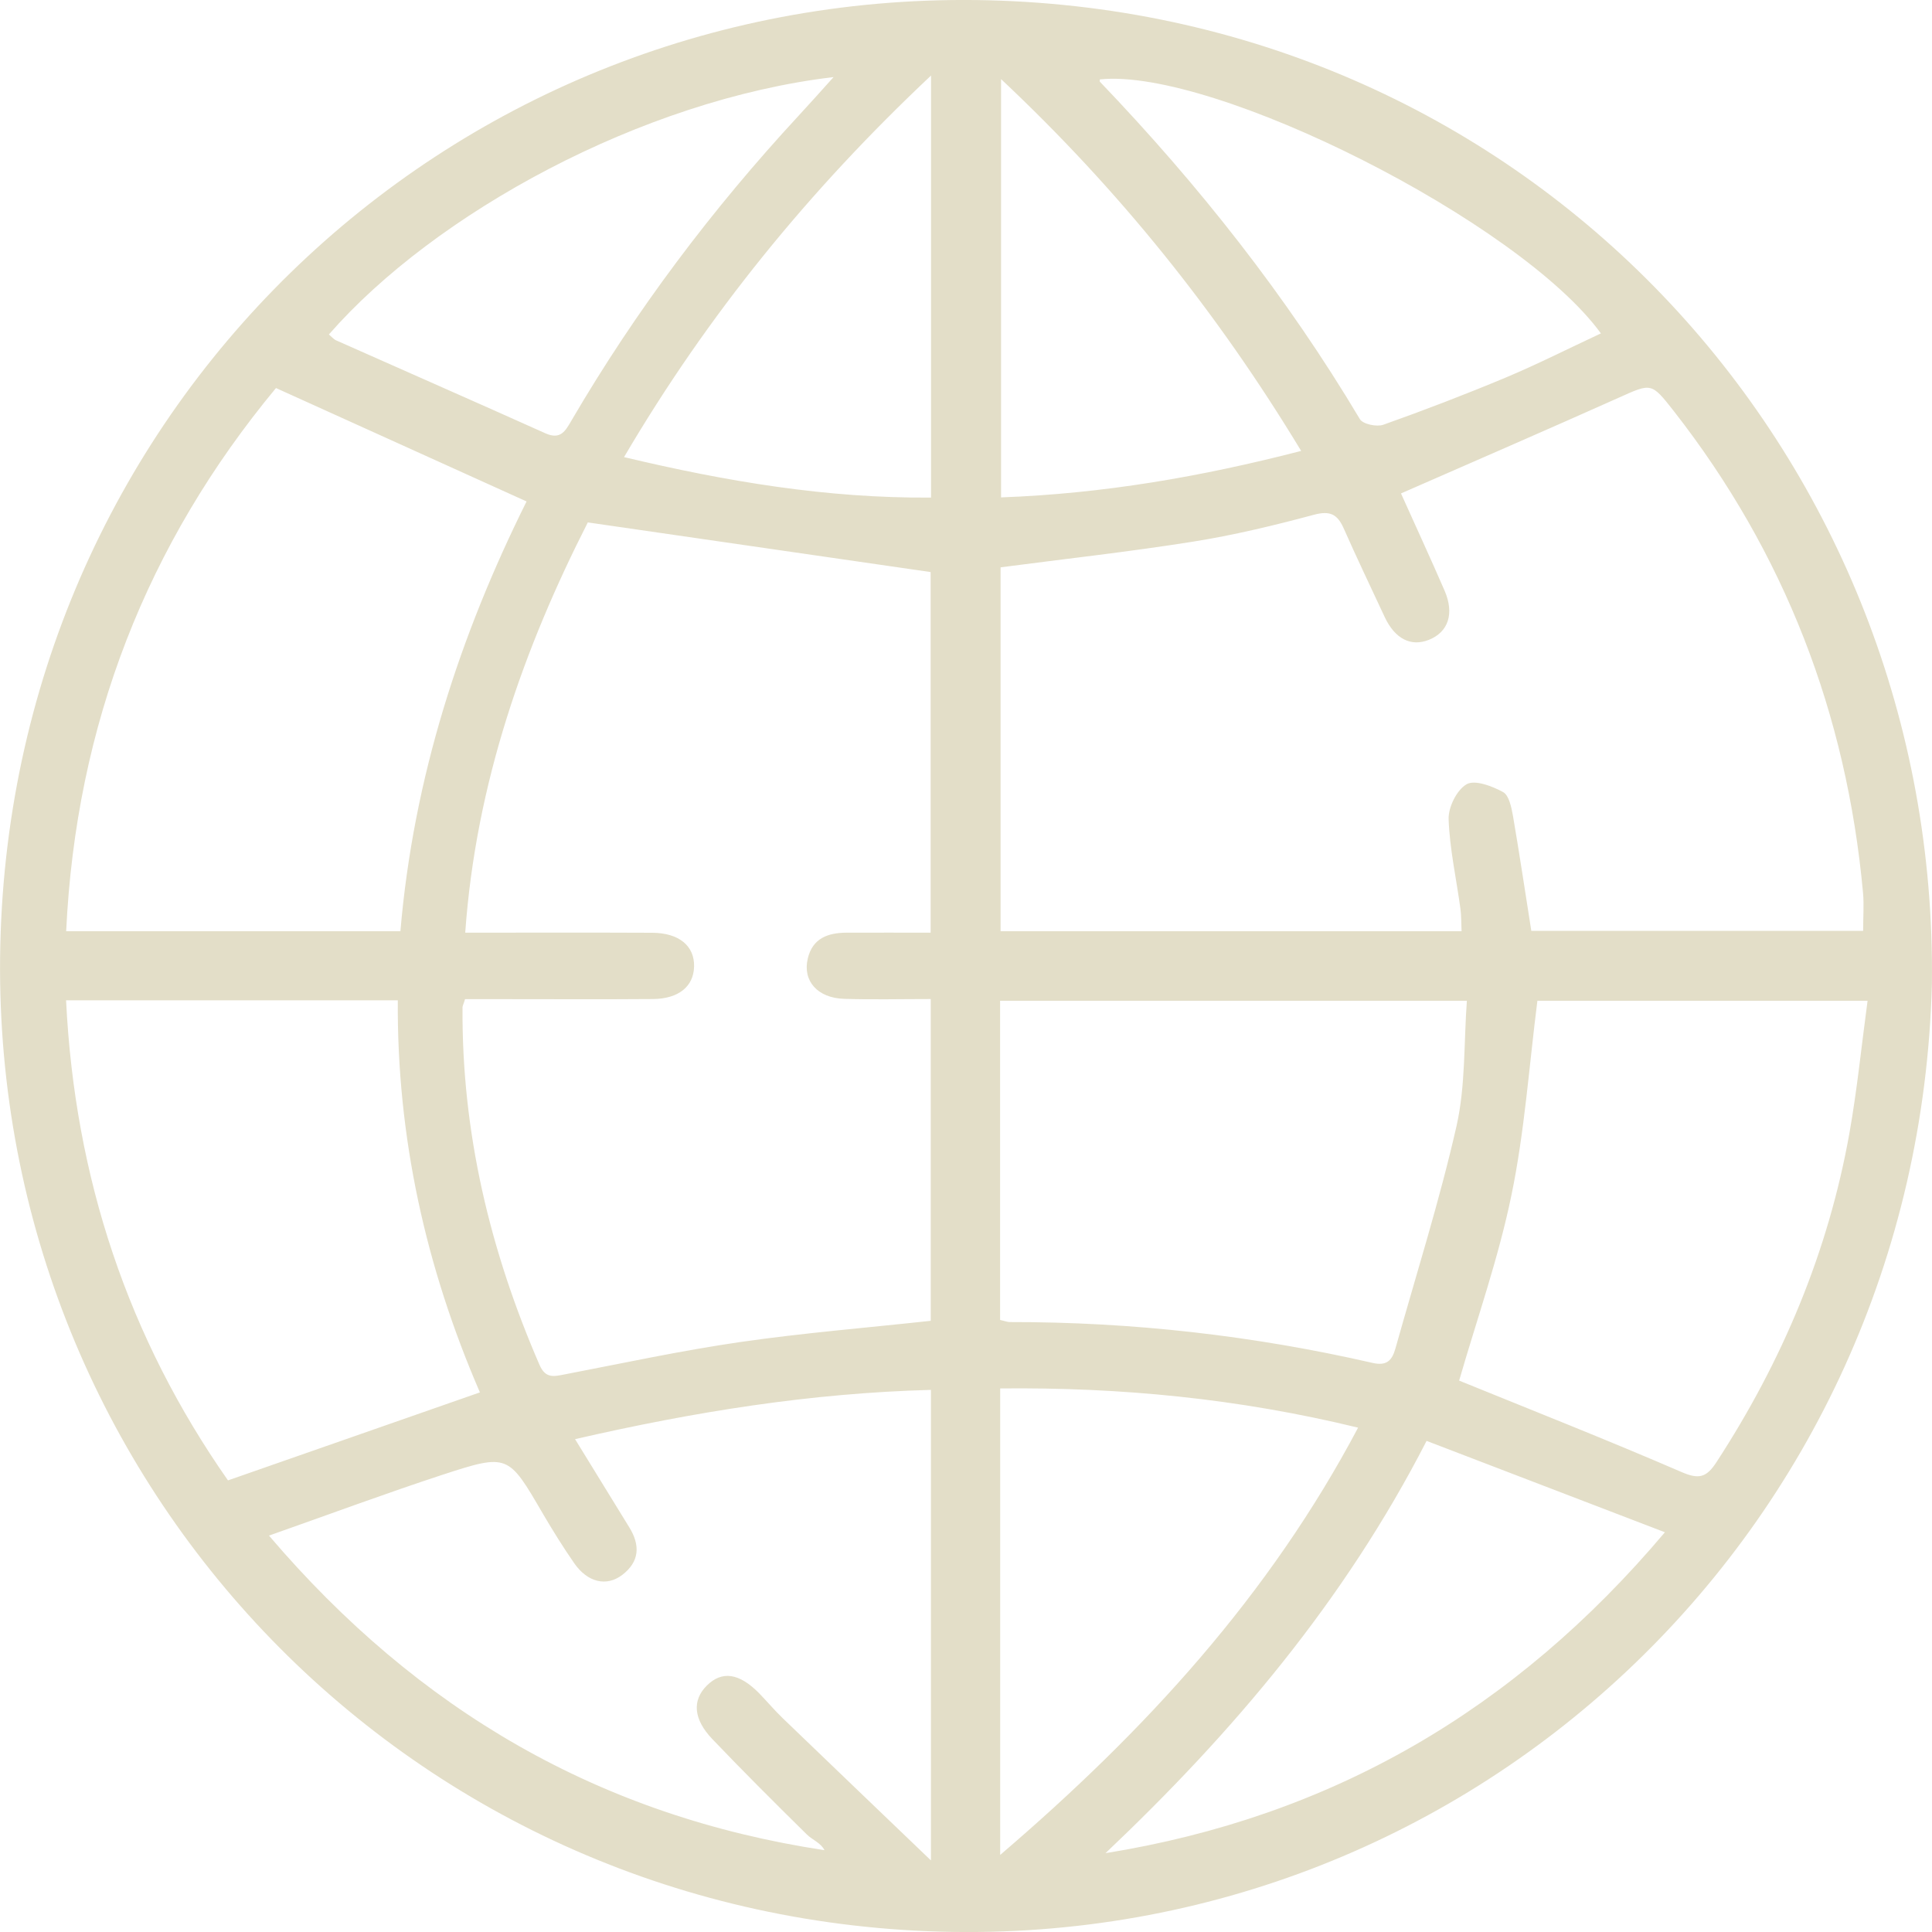 <svg width="20" height="20" viewBox="0 0 20 20" fill="none" xmlns="http://www.w3.org/2000/svg">
<g clip-path="url(#clip0_621_5331)">
<path d="M19.999 10.183C19.852 15.863 15.181 20.217 9.605 19.992C4.044 19.766 -0.189 15.152 0.007 9.651C0.205 4.073 4.818 -0.2 10.363 0.007C15.923 0.215 20.065 4.766 19.999 10.182V10.183ZM14.503 5.108C14.653 5.442 14.808 5.777 14.955 6.116C15.057 6.354 14.992 6.543 14.793 6.623C14.607 6.698 14.441 6.614 14.335 6.389C14.193 6.084 14.047 5.78 13.911 5.472C13.846 5.325 13.771 5.283 13.601 5.329C13.187 5.44 12.768 5.541 12.345 5.608C11.69 5.712 11.03 5.785 10.358 5.873V9.64H15.13C15.126 9.551 15.128 9.477 15.118 9.405C15.076 9.096 15.007 8.789 14.996 8.48C14.992 8.356 15.081 8.176 15.183 8.118C15.269 8.07 15.447 8.138 15.559 8.199C15.621 8.232 15.646 8.357 15.662 8.445C15.73 8.841 15.789 9.238 15.852 9.636H19.287C19.287 9.491 19.297 9.365 19.286 9.242C19.116 7.391 18.475 5.725 17.329 4.258C17.093 3.957 17.097 3.965 16.757 4.117C16.013 4.45 15.265 4.774 14.503 5.108ZM9.635 13.673V10.342C9.325 10.342 9.032 10.349 8.739 10.34C8.463 10.332 8.307 10.154 8.362 9.923C8.412 9.711 8.572 9.656 8.765 9.655C9.055 9.654 9.347 9.655 9.634 9.655V5.922C8.445 5.75 7.283 5.582 6.085 5.408C5.425 6.705 4.926 8.106 4.816 9.655C5.492 9.655 6.123 9.653 6.753 9.656C7.031 9.658 7.191 9.793 7.185 10.007C7.18 10.212 7.025 10.339 6.761 10.342C6.222 10.346 5.683 10.343 5.144 10.343C5.03 10.343 4.916 10.343 4.814 10.343C4.798 10.397 4.788 10.413 4.788 10.428C4.779 11.721 5.072 12.948 5.585 14.129C5.648 14.274 5.735 14.249 5.849 14.227C6.452 14.111 7.054 13.981 7.661 13.893C8.31 13.799 8.964 13.746 9.635 13.673ZM2.785 15.897C4.329 17.709 6.212 18.801 8.535 19.153C8.496 19.076 8.41 19.047 8.353 18.991C8.023 18.666 7.695 18.339 7.375 18.004C7.177 17.797 7.164 17.602 7.316 17.45C7.473 17.293 7.652 17.318 7.86 17.53C7.942 17.615 8.018 17.705 8.103 17.787C8.597 18.263 9.092 18.736 9.637 19.259V14.388C8.392 14.421 7.189 14.614 5.953 14.898C6.155 15.228 6.335 15.52 6.515 15.812C6.629 15.997 6.62 16.167 6.442 16.303C6.279 16.428 6.082 16.381 5.944 16.182C5.829 16.016 5.722 15.844 5.62 15.67C5.262 15.055 5.261 15.045 4.583 15.266C3.994 15.459 3.413 15.675 2.786 15.896L2.785 15.897ZM2.857 4.017C1.521 5.627 0.786 7.502 0.685 9.64H4.145C4.28 8.05 4.762 6.574 5.451 5.191C4.576 4.795 3.728 4.411 2.857 4.017ZM10.353 13.664C10.406 13.676 10.43 13.686 10.453 13.686C11.722 13.684 12.974 13.826 14.21 14.109C14.359 14.143 14.411 14.079 14.445 13.961C14.66 13.194 14.902 12.432 15.078 11.656C15.172 11.238 15.153 10.795 15.185 10.36H10.353V13.664V13.664ZM0.684 10.355C0.774 12.196 1.327 13.849 2.36 15.325C3.241 15.018 4.095 14.719 4.968 14.414C4.407 13.118 4.108 11.772 4.118 10.355H0.684ZM15.105 14.292C15.87 14.603 16.643 14.908 17.406 15.238C17.586 15.316 17.664 15.296 17.767 15.139C18.451 14.089 18.928 12.956 19.147 11.72C19.225 11.277 19.27 10.828 19.333 10.36H15.915C15.828 11.046 15.782 11.719 15.646 12.374C15.511 13.03 15.285 13.667 15.105 14.292H15.105ZM10.354 19.202C11.859 17.914 13.139 16.517 14.059 14.779C12.818 14.477 11.597 14.36 10.354 14.373V19.202ZM14.768 14.916C13.915 16.578 12.757 17.94 11.444 19.184C13.773 18.808 15.675 17.711 17.235 15.862C16.379 15.534 15.581 15.228 14.768 14.916V14.916ZM9.638 0.782C8.374 1.972 7.326 3.258 6.46 4.732C7.519 4.984 8.557 5.159 9.638 5.151V0.782ZM3.404 3.462C3.43 3.483 3.452 3.511 3.481 3.524C4.203 3.845 4.926 4.162 5.647 4.486C5.802 4.555 5.853 4.462 5.916 4.353C6.582 3.214 7.371 2.166 8.267 1.198C8.382 1.074 8.494 0.948 8.629 0.798C6.642 1.033 4.498 2.21 3.405 3.462H3.404ZM16.573 3.452C15.731 2.294 12.563 0.699 11.386 0.822C11.386 0.83 11.382 0.842 11.386 0.846C12.408 1.913 13.319 3.066 14.077 4.338C14.107 4.391 14.252 4.421 14.32 4.397C14.748 4.245 15.172 4.082 15.591 3.907C15.921 3.768 16.241 3.606 16.571 3.452H16.573ZM13.469 4.667C12.6 3.23 11.585 1.967 10.363 0.819V5.149C11.42 5.11 12.431 4.936 13.469 4.668V4.667Z" fill="#E3DEC8"/>
</g>
<defs>
<clipPath id="clip0_621_5331">
<rect width="20" height="20" fill="white"/>
</clipPath>
</defs>
</svg>
